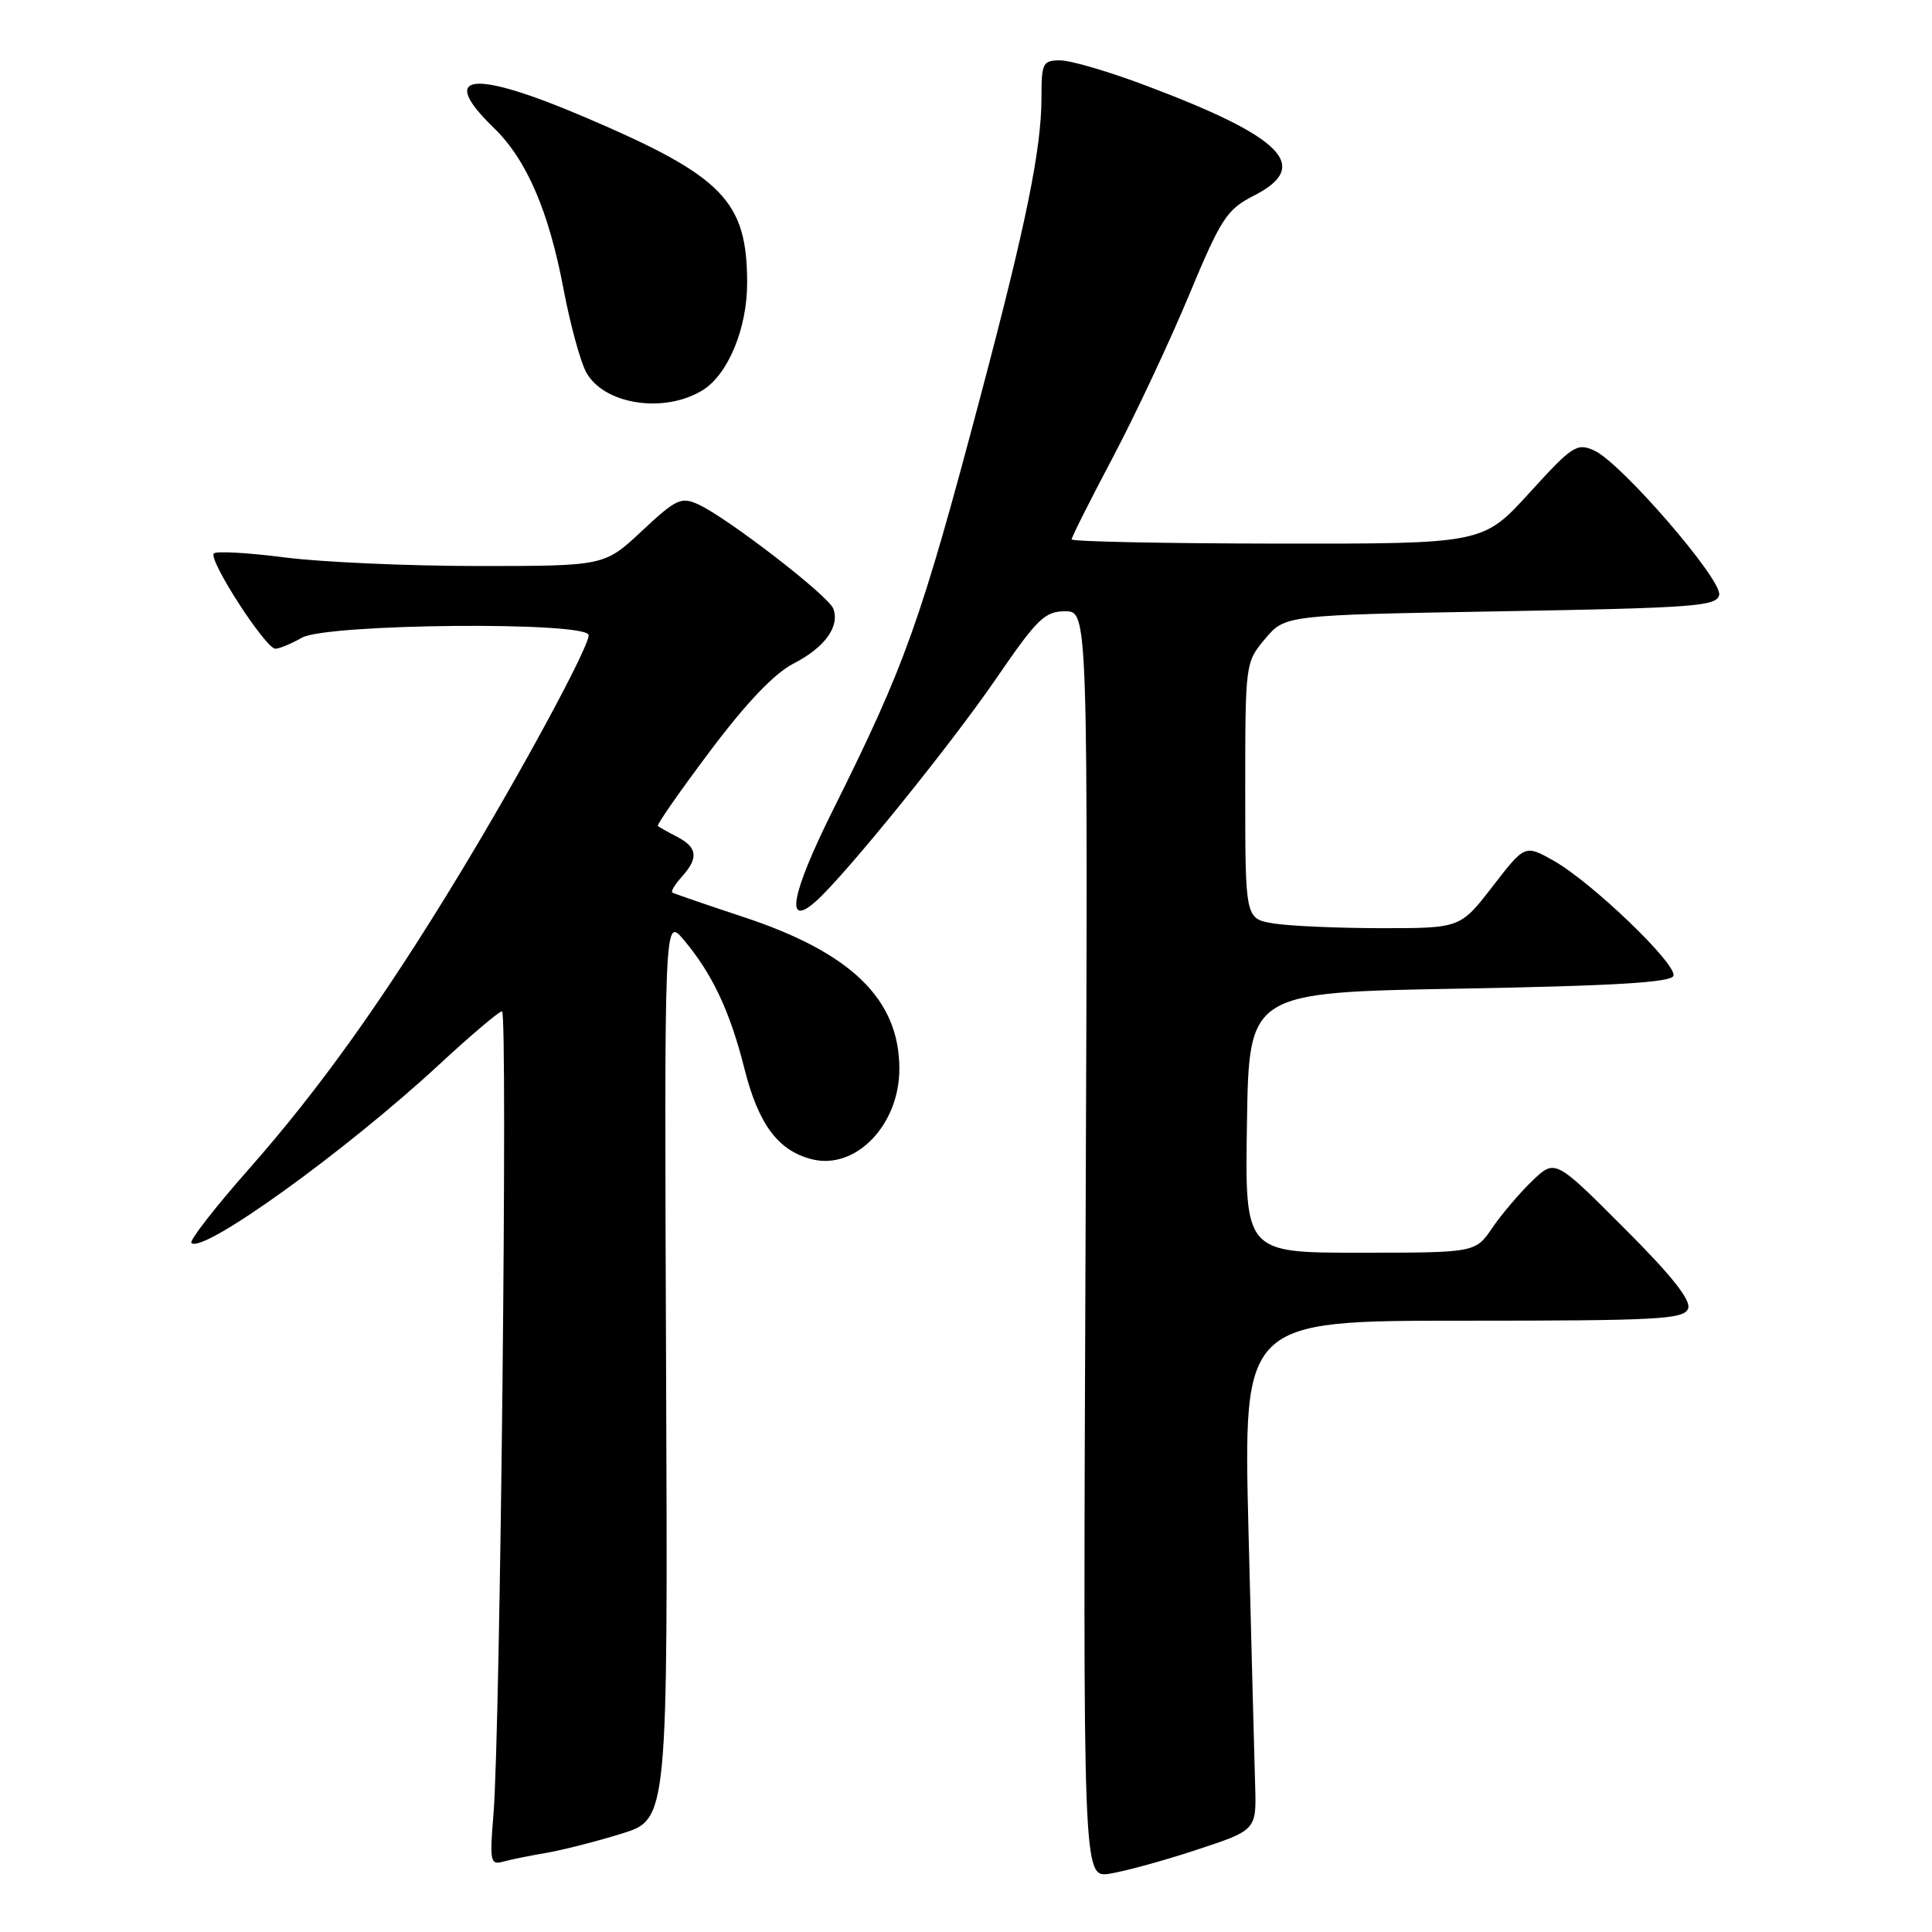 <?xml version="1.0" encoding="UTF-8" standalone="no"?>
<!DOCTYPE svg PUBLIC "-//W3C//DTD SVG 1.1//EN" "http://www.w3.org/Graphics/SVG/1.1/DTD/svg11.dtd" >
<svg xmlns="http://www.w3.org/2000/svg" xmlns:xlink="http://www.w3.org/1999/xlink" version="1.1" viewBox="0 0 256 256">
 <g >
 <path fill="currentColor"
d=" M 158.50 245.13 C 166.50 242.50 166.50 242.50 166.31 236.50 C 166.21 233.20 165.82 218.01 165.43 202.75 C 164.74 175.00 164.74 175.00 193.90 175.00 C 219.70 175.00 223.13 174.82 223.68 173.40 C 224.10 172.29 221.54 169.05 215.17 162.69 C 206.06 153.57 206.06 153.57 203.03 156.47 C 201.37 158.07 198.99 160.86 197.75 162.68 C 195.50 165.99 195.50 165.99 180.23 165.99 C 164.95 166.00 164.95 166.00 165.23 148.75 C 165.50 131.50 165.50 131.50 193.42 131.00 C 213.92 130.63 221.44 130.18 221.74 129.30 C 222.24 127.77 210.89 116.87 205.85 114.04 C 202.06 111.91 202.06 111.91 197.78 117.45 C 193.50 122.99 193.50 122.99 183.00 122.99 C 177.22 122.98 170.81 122.70 168.75 122.36 C 165.00 121.74 165.00 121.74 165.00 104.76 C 165.00 87.87 165.01 87.77 167.64 84.64 C 170.29 81.50 170.29 81.50 198.88 81.00 C 224.60 80.55 227.51 80.33 227.80 78.82 C 228.19 76.79 214.81 61.33 211.27 59.71 C 208.94 58.65 208.37 59.03 202.64 65.32 C 196.50 72.06 196.50 72.06 169.25 72.03 C 154.26 72.01 142.00 71.76 142.00 71.47 C 142.00 71.17 144.43 66.33 147.40 60.72 C 150.37 55.10 154.92 45.42 157.51 39.21 C 161.82 28.87 162.55 27.76 166.17 25.91 C 173.81 22.01 170.04 18.18 151.79 11.32 C 146.95 9.49 141.86 8.00 140.49 8.00 C 138.17 8.00 138.00 8.34 138.00 12.91 C 138.00 19.70 135.99 29.59 130.01 52.17 C 122.00 82.41 120.00 88.02 110.34 107.40 C 104.81 118.50 103.96 123.14 108.15 119.39 C 112.12 115.82 126.04 98.62 132.07 89.81 C 137.43 81.99 138.45 81.00 141.14 81.00 C 144.17 81.00 144.17 81.00 143.84 164.90 C 143.50 248.79 143.50 248.79 147.00 248.28 C 148.93 247.99 154.10 246.58 158.50 245.13 Z  M 72.36 245.52 C 74.48 245.16 78.98 244.02 82.36 242.97 C 88.50 241.07 88.50 241.07 88.26 181.29 C 88.02 121.50 88.02 121.50 90.57 124.50 C 94.36 128.98 96.72 133.98 98.64 141.60 C 100.49 148.97 103.11 152.49 107.59 153.61 C 113.38 155.06 119.17 149.07 119.17 141.63 C 119.17 132.41 112.80 126.22 98.46 121.49 C 93.53 119.86 89.32 118.41 89.09 118.27 C 88.86 118.13 89.43 117.19 90.34 116.18 C 92.58 113.70 92.43 112.29 89.75 110.90 C 88.51 110.26 87.35 109.60 87.17 109.45 C 86.99 109.29 90.10 104.83 94.09 99.52 C 98.91 93.10 102.62 89.22 105.14 87.93 C 109.28 85.81 111.32 83.00 110.41 80.63 C 109.75 78.92 96.34 68.57 92.52 66.83 C 90.26 65.80 89.58 66.12 85.06 70.35 C 80.09 75.00 80.09 75.00 63.36 75.00 C 54.16 75.00 42.65 74.49 37.79 73.87 C 32.92 73.24 28.67 73.00 28.34 73.33 C 27.54 74.13 35.21 85.99 36.50 85.96 C 37.05 85.94 38.62 85.29 40.00 84.50 C 43.28 82.63 78.00 82.32 78.00 84.17 C 78.00 85.82 69.02 102.43 60.79 115.98 C 50.79 132.47 42.33 144.31 32.99 154.89 C 28.49 159.99 25.06 164.40 25.36 164.70 C 26.85 166.18 45.74 152.58 58.16 141.09 C 62.37 137.19 66.13 134.00 66.52 134.00 C 67.30 134.00 66.29 229.57 65.39 240.35 C 64.87 246.65 64.97 247.15 66.66 246.68 C 67.67 246.40 70.23 245.88 72.36 245.52 Z  M 93.14 51.68 C 96.48 49.59 99.00 43.51 99.00 37.51 C 99.00 26.60 95.82 23.35 77.53 15.54 C 62.56 9.14 57.94 9.68 65.43 16.94 C 69.78 21.14 72.73 27.99 74.68 38.36 C 75.53 42.84 76.85 47.73 77.62 49.22 C 79.87 53.59 88.01 54.88 93.14 51.68 Z "/>
</g>
</svg>